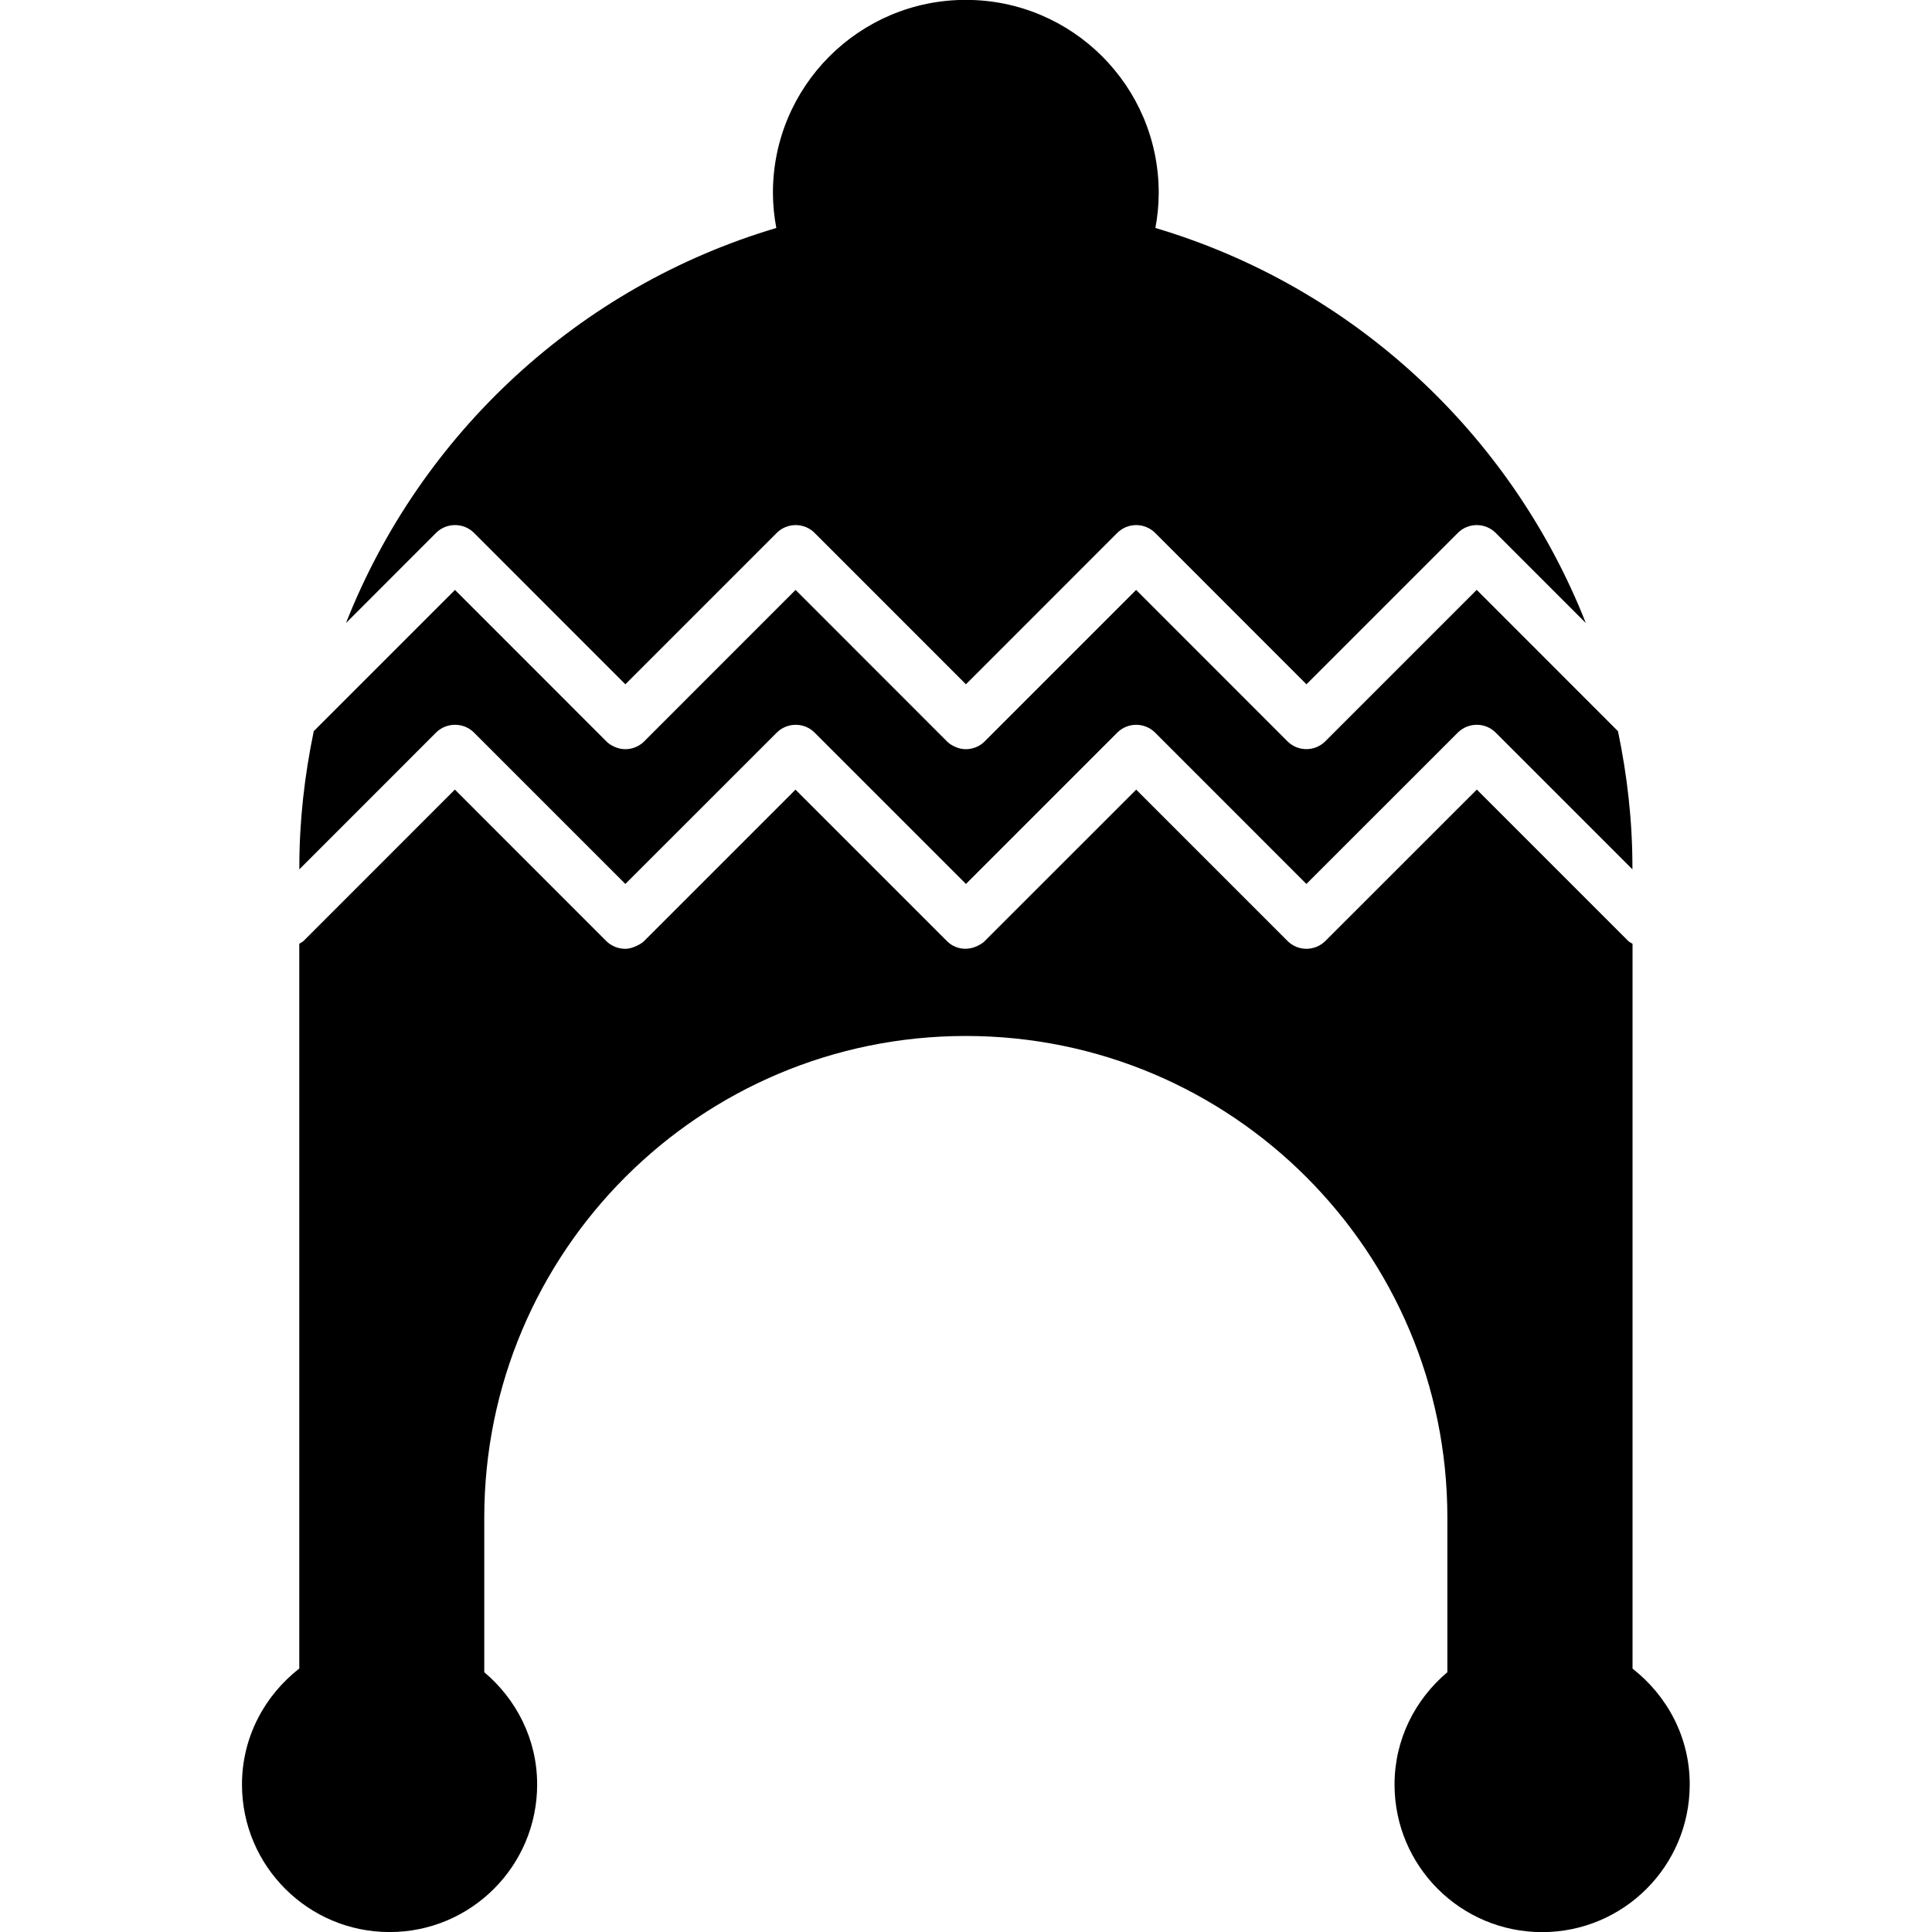 <!-- Generated by IcoMoon.io -->
<svg version="1.1" xmlns="http://www.w3.org/2000/svg" width="32" height="32" viewBox="0 0 32 32">
<title>winter-cap</title>
<path d="M7.538 12.005c0.119 0 0.231 0.046 0.314 0.13l2.506 2.506 2.507-2.506c0.084-0.084 0.197-0.13 0.314-0.13s0.232 0.046 0.314 0.13l2.506 2.506 2.506-2.506c0.084-0.084 0.197-0.13 0.314-0.13s0.23 0.046 0.314 0.13l2.505 2.506 2.508-2.507c0.174-0.172 0.455-0.173 0.628 0.001l2.264 2.264v-0.042c0-0.771-0.088-1.52-0.239-2.246l-2.34-2.341-2.506 2.506c-0 0.001-0 0.001-0.001 0.002-0.087 0.086-0.201 0.13-0.314 0.13-0.114 0-0.227-0.043-0.314-0.13l-2.506-2.507-2.506 2.506c0 0.001 0 0.001-0.001 0.002-0.087 0.086-0.2 0.13-0.314 0.13-0.062 0-0.121-0.014-0.178-0.040-0.049-0.021-0.096-0.050-0.136-0.090-0.001-0.001-0.001-0.001-0.001-0.002l-2.505-2.506-2.505 2.506c-0.001 0.001-0.001 0.001-0.001 0.002-0.087 0.086-0.201 0.13-0.315 0.13-0.062 0-0.121-0.014-0.178-0.040-0.050-0.021-0.095-0.050-0.136-0.090 0-0.001 0-0.001-0.001-0.002l-2.505-2.506-2.339 2.339c-0.151 0.727-0.239 1.476-0.239 2.248v0.041l2.263-2.264c0.083-0.084 0.197-0.13 0.314-0.13zM7.538 8.697c0.119 0 0.231 0.047 0.314 0.13l2.506 2.507 2.507-2.507c0.083-0.084 0.197-0.13 0.314-0.13s0.232 0.047 0.314 0.13l2.506 2.507 2.506-2.507c0.084-0.084 0.197-0.13 0.314-0.13s0.23 0.047 0.314 0.13l2.506 2.507 2.507-2.507c0.084-0.084 0.196-0.13 0.314-0.13 0.117 0 0.231 0.047 0.314 0.13l1.492 1.492c-1.238-3.138-3.864-5.575-7.129-6.543 0.035-0.188 0.055-0.383 0.055-0.582 0-1.766-1.431-3.196-3.195-3.196s-3.195 1.429-3.195 3.196c0 0.199 0.021 0.393 0.056 0.582-3.264 0.968-5.89 3.405-7.127 6.543l1.491-1.492c0.083-0.084 0.197-0.13 0.314-0.13zM27.040 27.636v-12.004c-0.024-0.016-0.052-0.027-0.073-0.048l-2.506-2.506-2.508 2.507c-0.087 0.086-0.201 0.13-0.314 0.13-0.114 0-0.227-0.043-0.314-0.13l-2.506-2.506-2.506 2.505c0 0 0 0.001-0.001 0.002-0.035 0.036-0.078 0.059-0.122 0.081-0.113 0.055-0.243 0.064-0.36 0.017-0.054-0.021-0.104-0.054-0.147-0.098l-2.507-2.507-2.505 2.505c-0.001 0.001-0.001 0.001-0.001 0.001-0.034 0.035-0.076 0.057-0.118 0.078-0.063 0.031-0.128 0.052-0.197 0.052-0.114 0-0.228-0.043-0.315-0.13l-2.506-2.507-2.505 2.506c-0.021 0.021-0.048 0.031-0.072 0.047v12.005c-0.574 0.448-0.949 1.137-0.949 1.921 0 1.35 1.095 2.444 2.445 2.444 1.349 0 2.444-1.094 2.444-2.444 0-0.75-0.345-1.412-0.876-1.86v-2.561c0-4.405 3.572-7.977 7.976-7.977s7.976 3.572 7.976 7.977v2.561c-0.532 0.448-0.875 1.111-0.875 1.861 0 1.35 1.094 2.444 2.445 2.444 1.349 0 2.444-1.094 2.444-2.444 0.002-0.784-0.375-1.474-0.948-1.921z"></path>
</svg>
